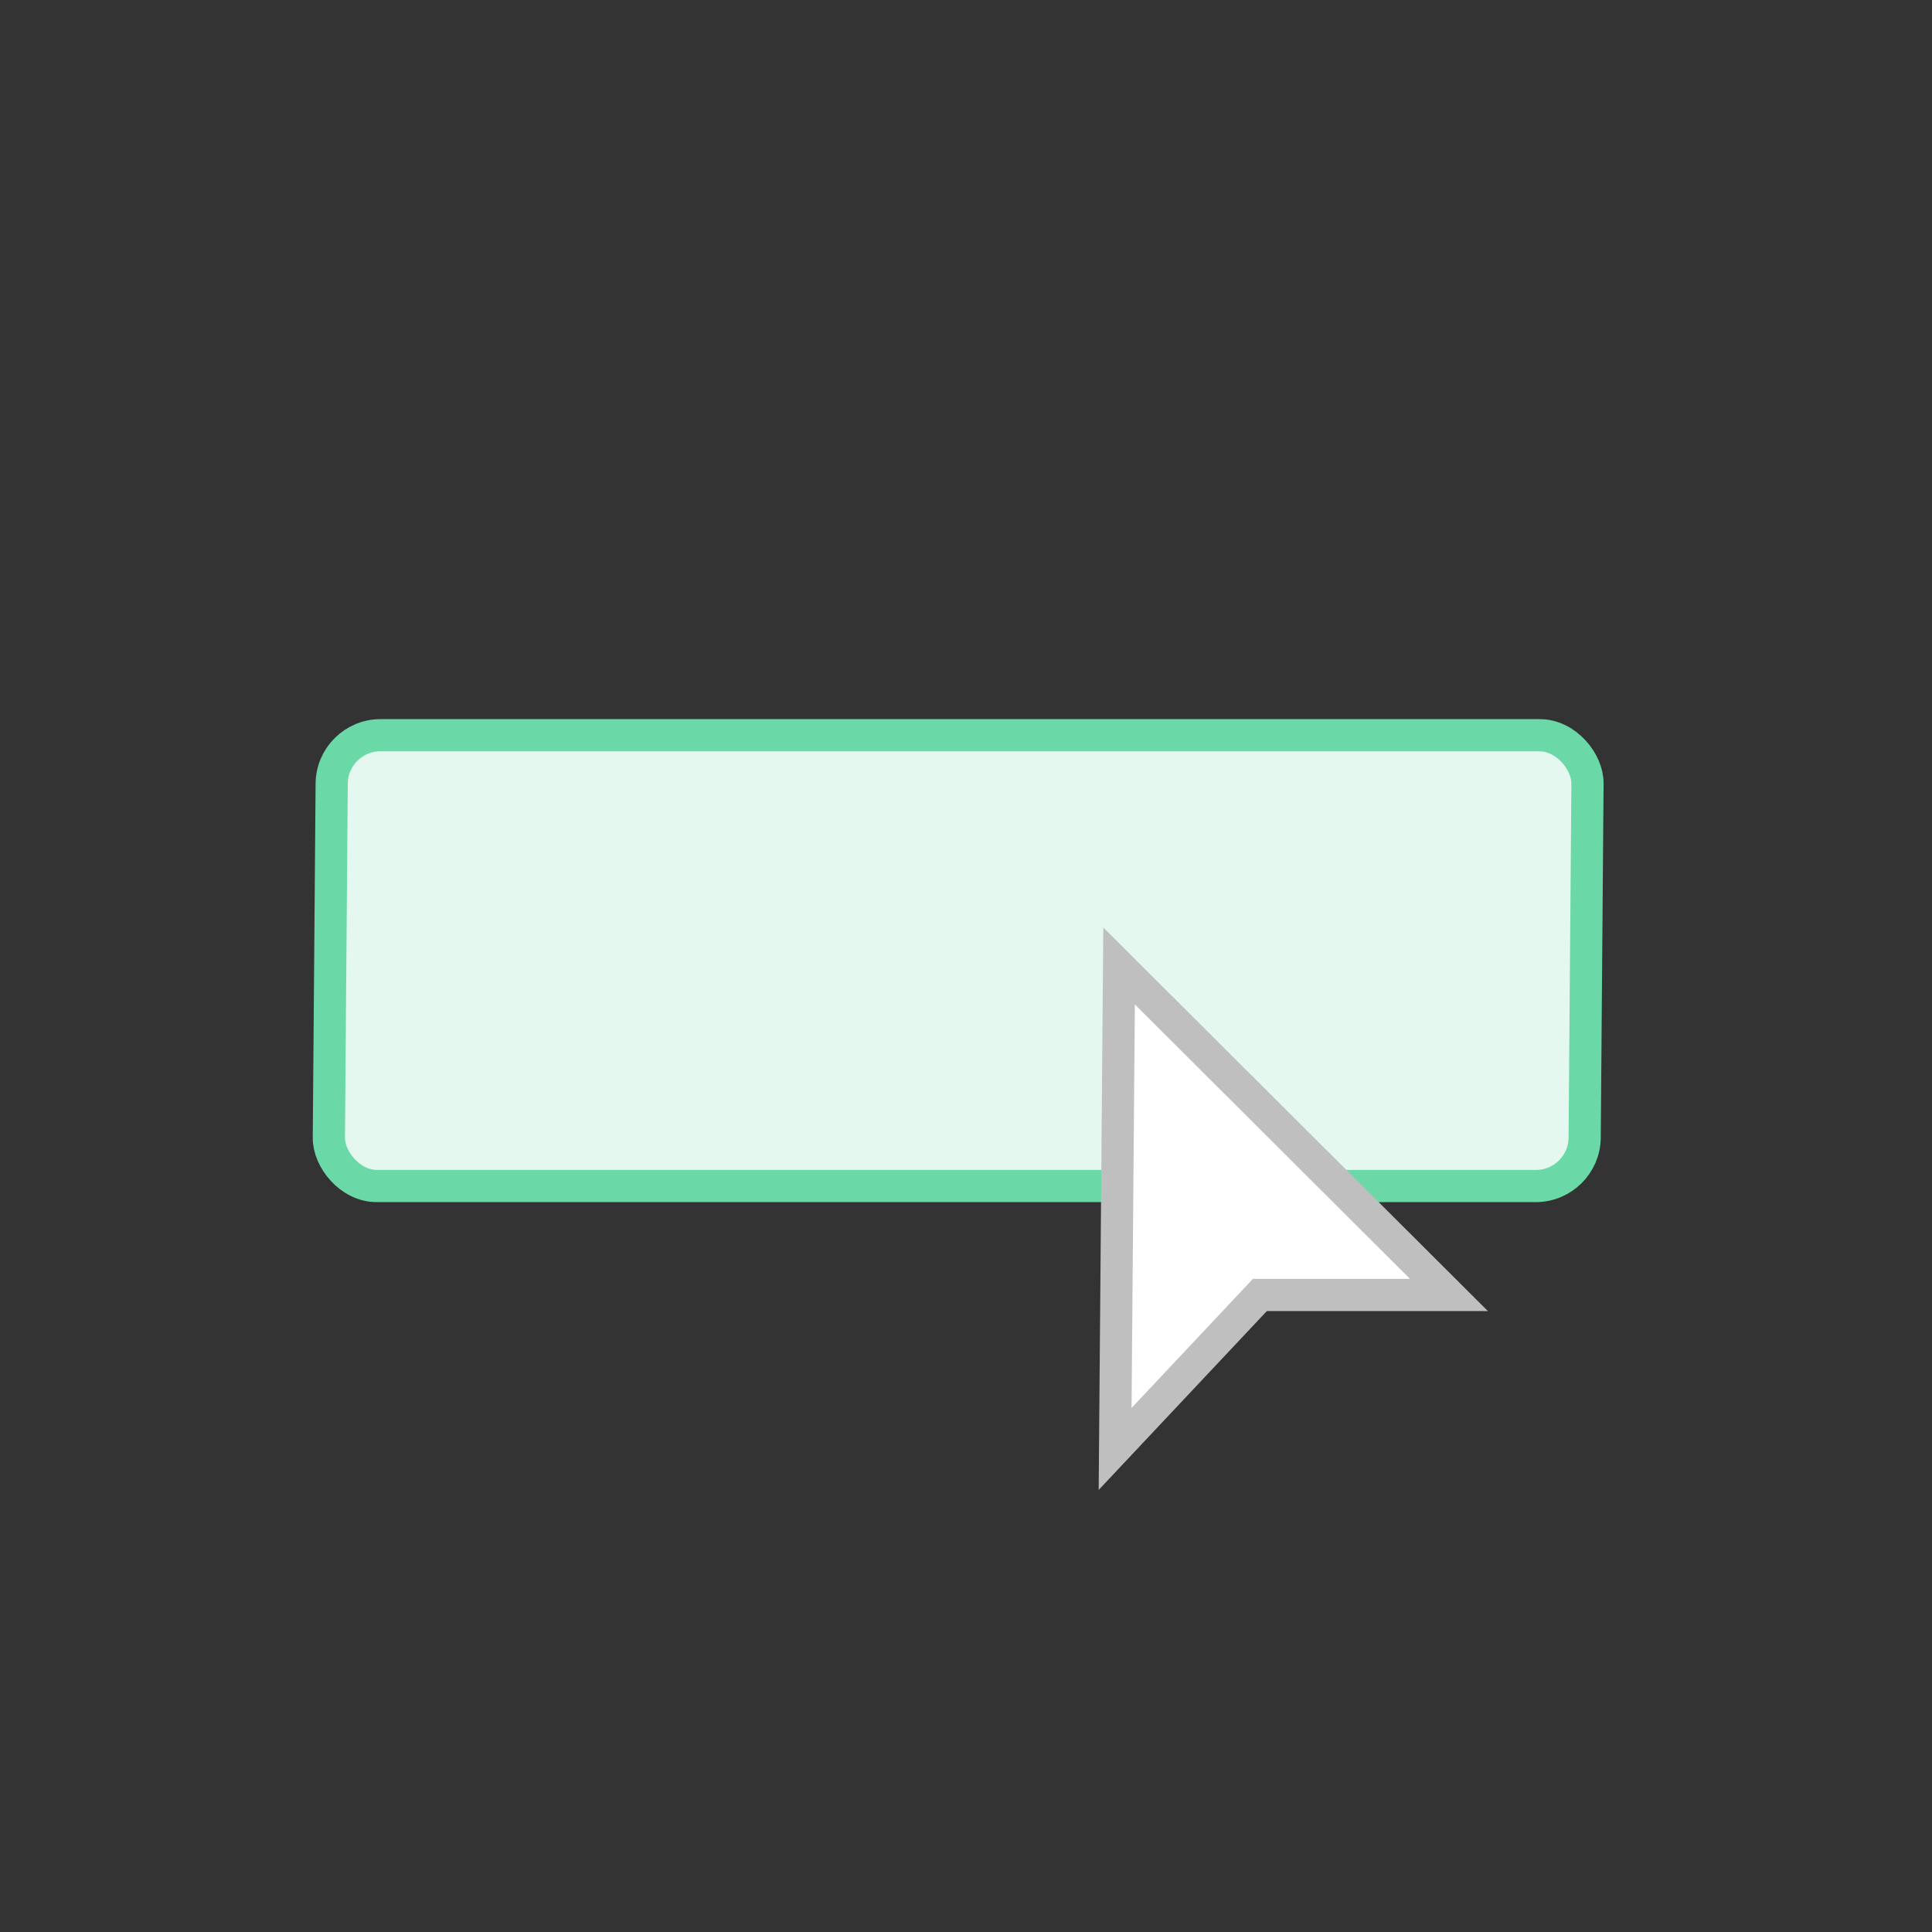 <svg width="60" height="60" viewBox="0 0 60 60" fill="none" xmlns="http://www.w3.org/2000/svg">
<rect x="0" y="0" width="60" height="60" fill="#333333" stroke="none"/>
<g clip-path="url(#clip0_2786_3643)">
<rect x="0.496" y="0.5" width="39" height="14" rx="1.5" transform="matrix(1 0 -0.008 1 9.821 22.333)" fill="#e4f8ef" stroke="#6bd8a7"/>
<path d="M34.754 29.999L34.631 44.998L39.127 40.216H44.998L34.754 29.999Z" fill="white" stroke="#BFBFBF"/>
</g>
<defs>
<clipPath id="clip0_2786_3643">
<rect width="60" height="60" fill="white"/>
</clipPath>
</defs>
</svg>
